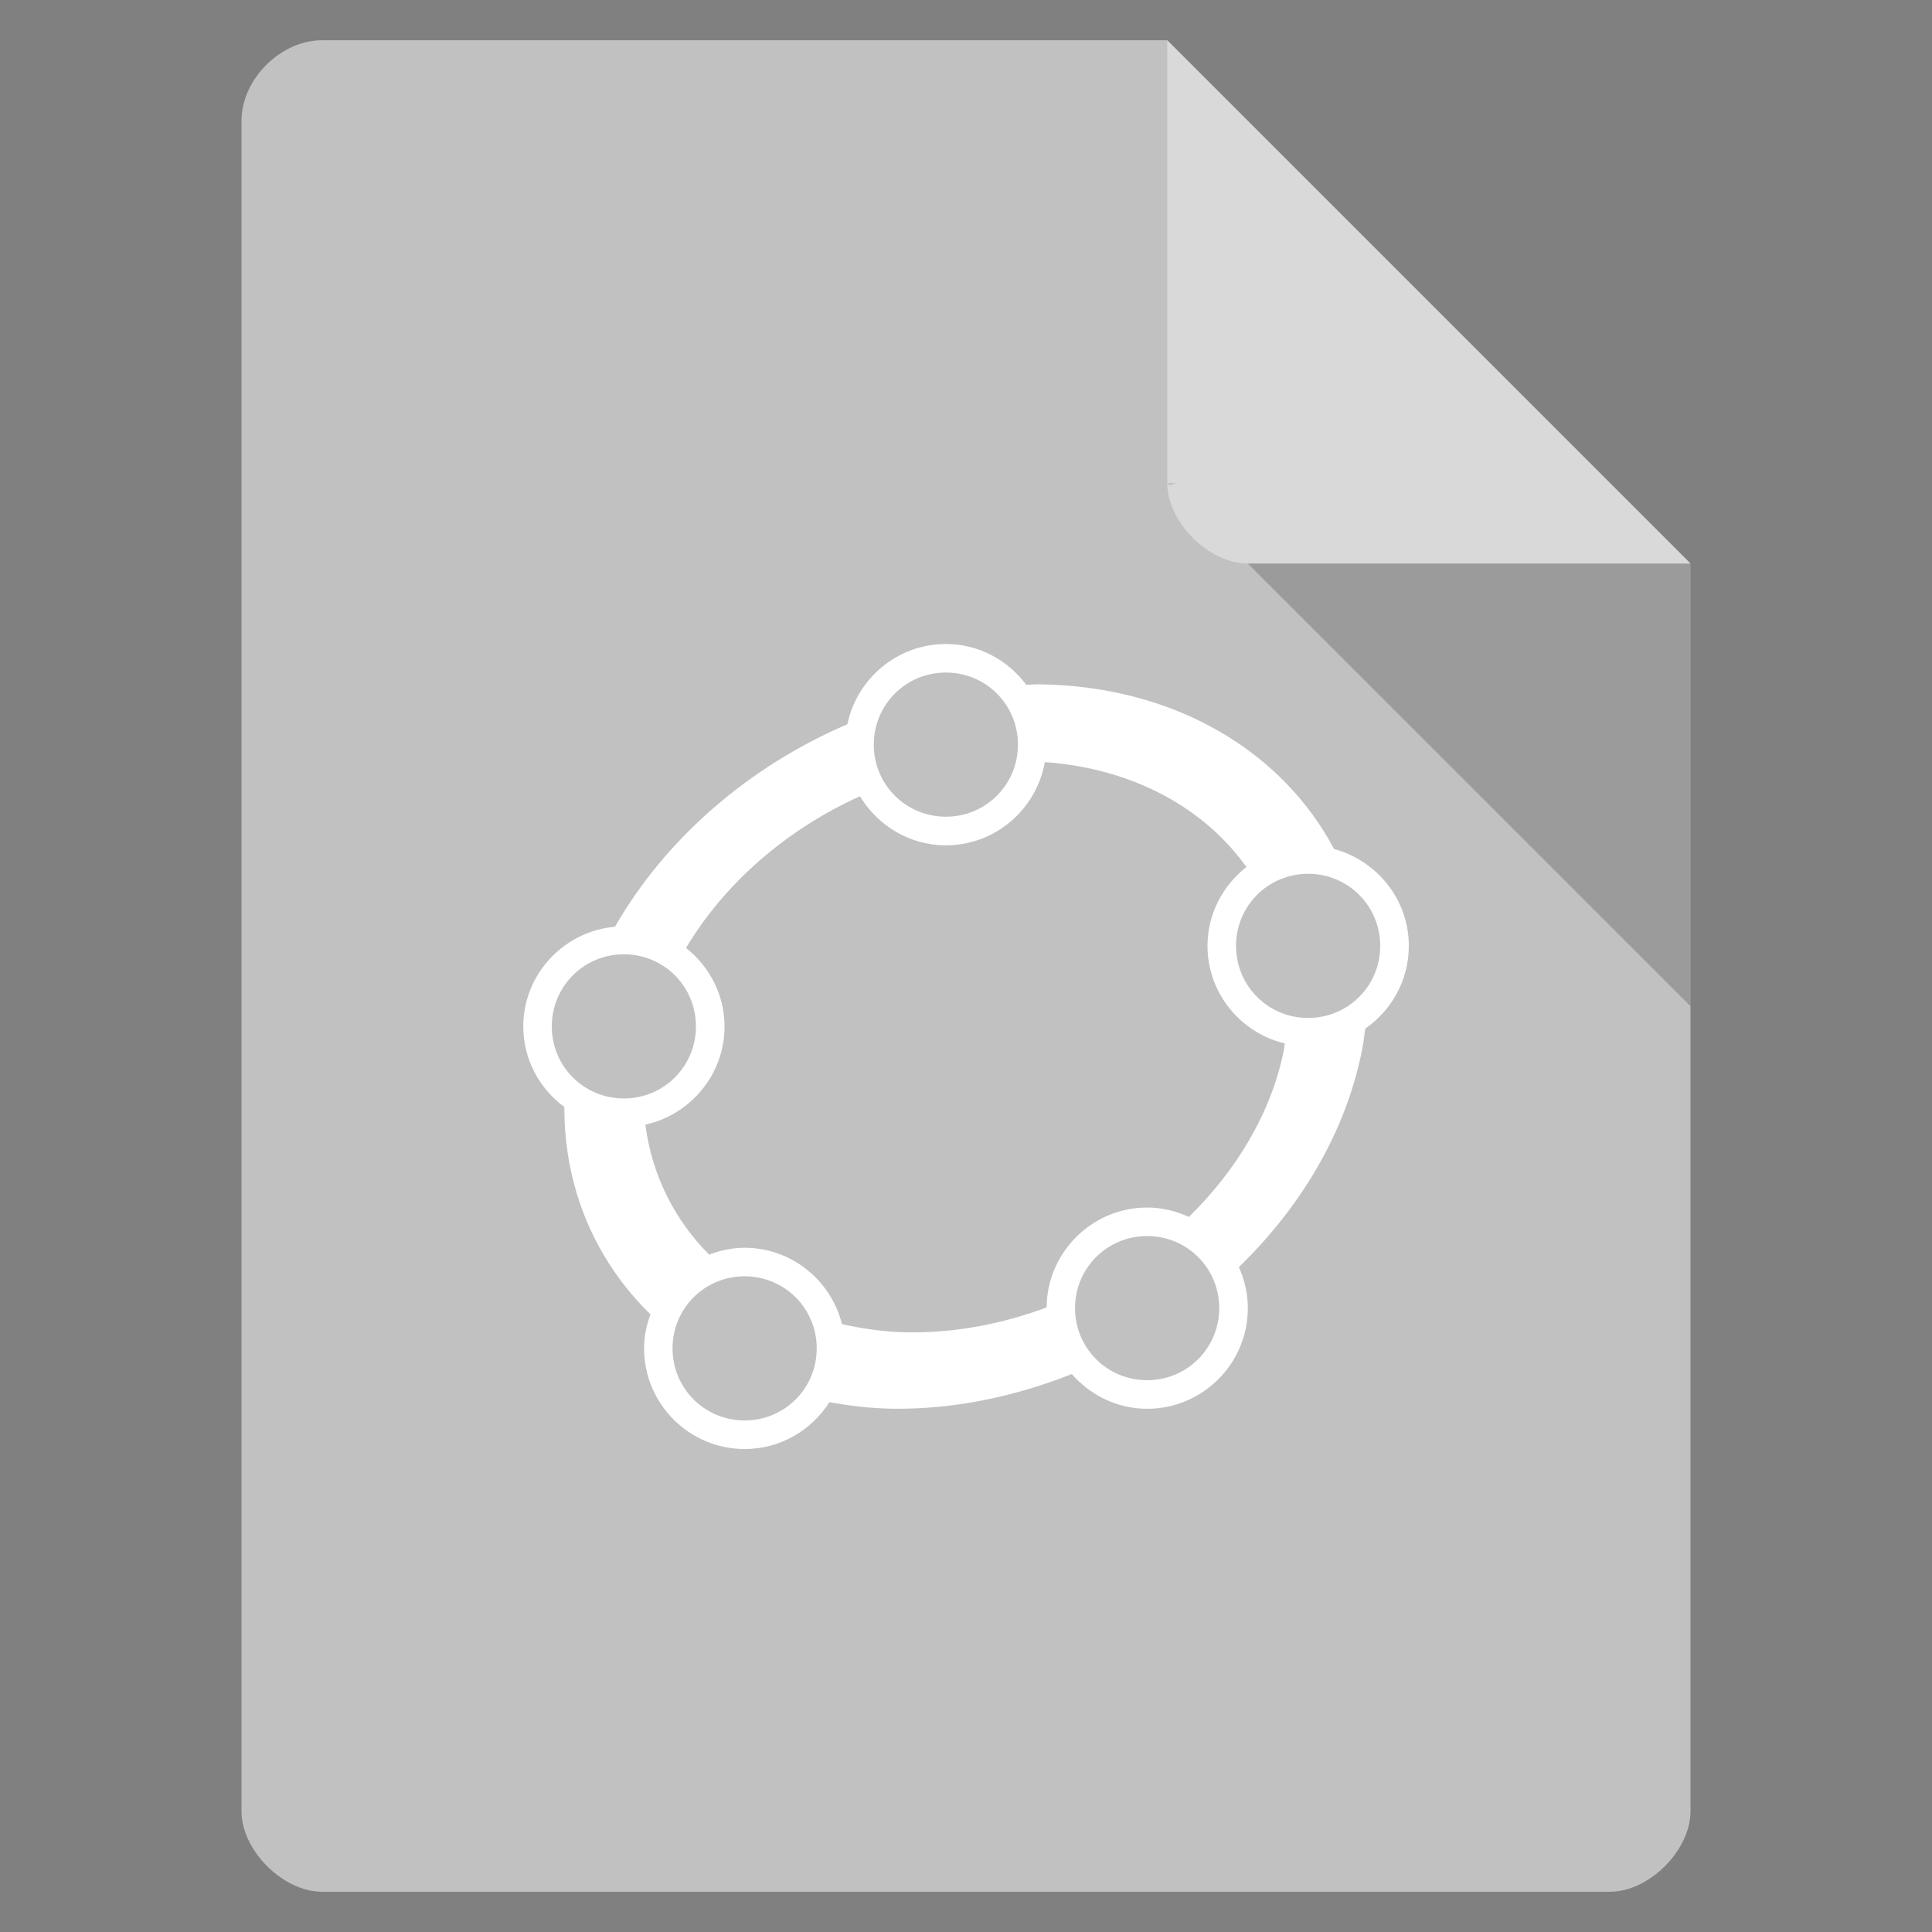 <svg viewBox="0 0 48 48" xmlns="http://www.w3.org/2000/svg">
 <rect x="0" y="0" width="48" height="48" fill="#808080" stroke="none"/>
 <path d="m8 1c-1.029 0-2 .971-2 2v42c0 .971 1.029 2 2 2h32c .971 0 2-1.029 2-2v-31l-13-13z" fill="#c1c1c1"/>
 <path d="m29 12l .063.063.156-.063zm2 2l11 11v-11z" fill-opacity=".196"/>
 <path d="m29 1l13 13h-11c-.971 0-2-1.029-2-2z" fill="#ffffff" fill-opacity=".392"/>
 <path d="m23.5 16c-1.203 0-2.212.859-2.447 1.994-2.429 1.039-4.512 2.829-5.773 5.03-1.272.114-2.279 1.178-2.279 2.479 0 .821.405 1.546 1.02 2-.004 2.035.783 3.827 2.139 5.152-.097.266-.158.547-.158.846 0 1.377 1.123 2.5 2.5 2.5.885 0 1.661-.467 2.105-1.164.503.088 1.019.155 1.563.162 1.53.021 3.043-.301 4.459-.861.459.524 1.125.863 1.873.863 1.377 0 2.5-1.123 2.5-2.5 0-.364-.082-.707-.223-1.02 1.528-1.48 2.639-3.324 3.051-5.346.04-.195.065-.387.088-.578.654-.452 1.084-1.205 1.084-2.057 0-1.153-.793-2.12-1.857-2.406-1.287-2.423-3.946-4.046-7.313-4.092-.112-.002-.223.009-.334.012-.457-.611-1.178-1.014-1.996-1.014zm0 .709c.994 0 1.791.797 1.791 1.791 0 .994-.797 1.791-1.791 1.791-.994 0-1.791-.797-1.791-1.791 0-.994.797-1.791 1.791-1.791zm2.457 2.225c2.21.161 3.967 1.147 5.01 2.607-.584.458-.967 1.162-.967 1.959 0 1.176.823 2.16 1.92 2.424-.011.062-.015.123-.027.186-.315 1.548-1.176 2.966-2.355 4.125-.317-.146-.666-.234-1.037-.234-1.37 0-2.488 1.114-2.498 2.482-1.091.405-2.256.635-3.447.619-.579-.008-1.118-.09-1.637-.203-.272-1.086-1.25-1.898-2.418-1.898-.312 0-.607.065-.883.17-.866-.871-1.423-1.982-1.584-3.23 1.121-.246 1.967-1.246 1.967-2.439 0-.792-.379-1.493-.957-1.951.963-1.613 2.503-2.948 4.322-3.768.438.726 1.228 1.219 2.135 1.219 1.228 0 2.25-.896 2.457-2.066zm6.543 2.775c.994 0 1.791.797 1.791 1.791 0 .994-.797 1.791-1.791 1.791-.994 0-1.791-.797-1.791-1.791 0-.994.797-1.791 1.791-1.791zm-17 2c .994 0 1.791.797 1.791 1.791 0 .994-.797 1.791-1.791 1.791-.994 0-1.791-.797-1.791-1.791 0-.994.797-1.791 1.791-1.791zm13 7c .994 0 1.791.797 1.791 1.791 0 .994-.797 1.791-1.791 1.791-.994 0-1.791-.797-1.791-1.791 0-.994.797-1.791 1.791-1.791zm-10 1c .994 0 1.791.797 1.791 1.791 0 .994-.797 1.791-1.791 1.791-.994 0-1.791-.797-1.791-1.791 0-.994.797-1.791 1.791-1.791z" fill="#ffffff"/>
</svg>
